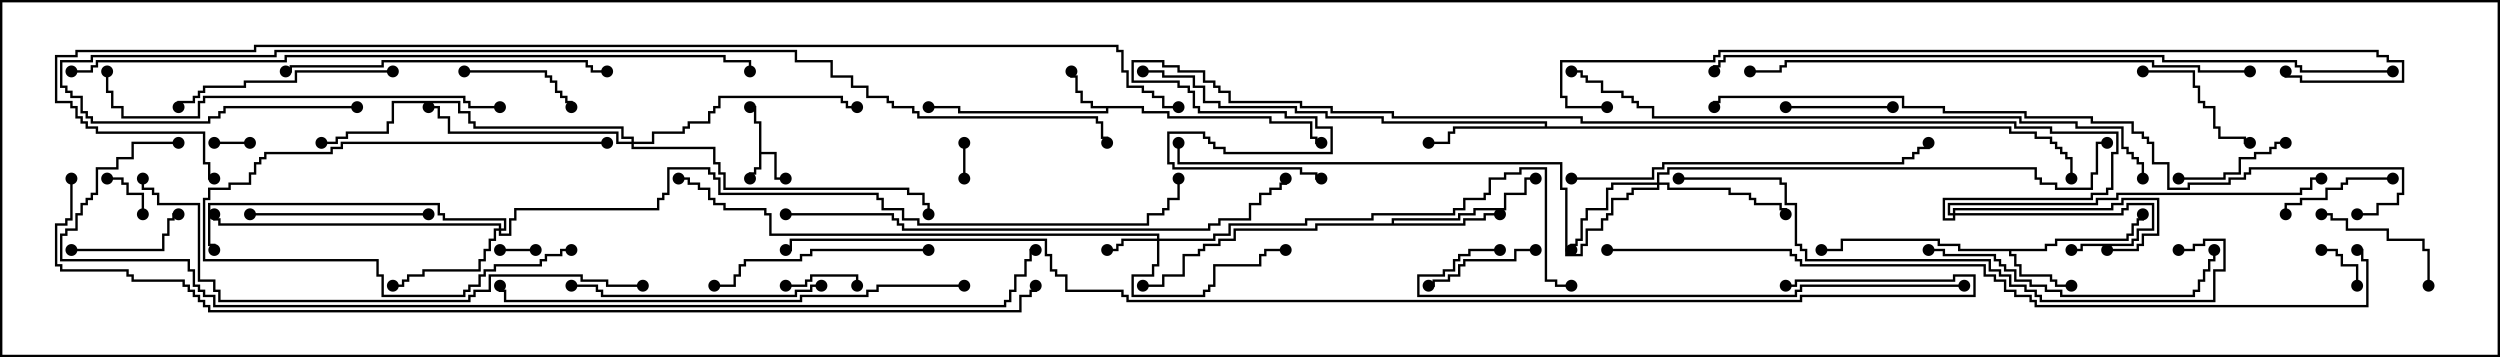 <svg version="1.1" width="105" height="15" xmlns="http://www.w3.org/2000/svg"><path d="M31.879,5.193L31.664,5.193L31.664,4.55L31.5,4.55L31.5,4.45L31.764,4.45L31.764,5.093L31.979,5.093L31.979,6.379L32.621,6.379L32.621,7.45L33,7.45L33,7.55L32.521,7.55L32.521,6.479L31.979,6.479L31.979,7.121L31.764,7.121L31.764,7.336L31.55,7.336L31.55,7.5L31.45,7.5L31.45,7.236L31.664,7.236L31.664,7.021L31.879,7.021z" stroke="none"/><path d="M48.05,4.45L48.05,4.664L49.121,4.664L49.121,4.879L53.407,4.879L53.407,5.093L55.121,5.093L55.121,5.736L55.336,5.736L55.336,5.95L55.5,5.95L55.5,6.05L55.236,6.05L55.236,5.836L55.021,5.836L55.021,5.193L53.307,5.193L53.307,4.979L49.021,4.979L49.021,4.764L47.95,4.764L47.95,4.55L46.55,4.55L46.55,4.764L40.236,4.764L40.236,4.55L39,4.55L39,4.45L40.336,4.45L40.336,4.664L46.45,4.664L46.45,4.55L45.807,4.55L45.807,4.336L45.379,4.336L45.379,3.907L45.164,3.907L45.164,3.264L44.95,3.264L44.95,3L45.05,3L45.05,3.164L45.264,3.164L45.264,3.807L45.479,3.807L45.479,4.236L45.907,4.236L45.907,4.45z" stroke="none"/><path d="M85.879,10.45L85.879,10.236L86.307,10.236L86.307,10.021L89.307,10.021L89.307,9.807L89.521,9.807L89.521,9.379L89.736,9.379L89.736,9.164L89.95,9.164L89.95,9L90.05,9L90.05,9.264L89.836,9.264L89.836,9.479L89.621,9.479L89.621,9.907L89.407,9.907L89.407,10.121L86.407,10.121L86.407,10.336L85.979,10.336L85.979,10.55L84.479,10.55L84.479,10.664L84.693,10.664L84.693,11.093L84.907,11.093L84.907,11.521L86.193,11.521L86.193,11.736L86.407,11.736L86.407,11.95L87,11.95L87,12.05L86.307,12.05L86.307,11.836L86.093,11.836L86.093,11.621L84.807,11.621L84.807,11.193L84.593,11.193L84.593,10.764L84.379,10.764L84.379,10.55L82.236,10.55L82.236,10.336L81.379,10.336L81.379,10.121L77.407,10.121L77.407,10.55L76.5,10.55L76.5,10.45L77.307,10.45L77.307,10.021L81.479,10.021L81.479,10.236L82.336,10.236L82.336,10.45z" stroke="none"/><path d="M58.45,9.379L58.45,9.164L61.236,9.164L61.236,8.95L61.879,8.95L61.879,8.736L63.164,8.736L63.164,8.093L64.021,8.093L64.021,7.45L64.5,7.45L64.5,7.55L64.121,7.55L64.121,8.193L63.264,8.193L63.264,8.836L61.979,8.836L61.979,9.05L61.336,9.05L61.336,9.264L58.55,9.264L58.55,9.379L61.45,9.379L61.45,9.164L62.307,9.164L62.307,8.95L63,8.95L63,9.05L62.407,9.05L62.407,9.264L61.55,9.264L61.55,9.479L55.336,9.479L55.336,9.693L51.907,9.693L51.907,10.121L51.264,10.121L51.264,10.336L50.621,10.336L50.621,10.55L50.407,10.55L50.407,10.764L49.764,10.764L49.764,11.621L48.907,11.621L48.907,12.05L48,12.05L48,11.95L48.807,11.95L48.807,11.521L49.664,11.521L49.664,10.664L50.307,10.664L50.307,10.45L50.521,10.45L50.521,10.236L51.164,10.236L51.164,10.021L51.807,10.021L51.807,9.593L55.236,9.593L55.236,9.379z" stroke="none"/><path d="M64.879,5.307L64.879,5.193L58.021,5.193L58.021,4.979L55.664,4.979L55.664,4.764L54.379,4.764L54.379,4.55L51.164,4.55L51.164,4.336L50.521,4.336L50.521,3.693L50.093,3.693L50.093,3.264L48.807,3.264L48.807,3.05L48,3.05L48,2.95L48.907,2.95L48.907,3.164L50.193,3.164L50.193,3.593L50.621,3.593L50.621,4.236L51.264,4.236L51.264,4.45L54.479,4.45L54.479,4.664L55.764,4.664L55.764,4.879L58.121,4.879L58.121,5.093L64.979,5.093L64.979,5.307L84.479,5.307L84.479,5.521L85.55,5.521L85.55,5.736L86.193,5.736L86.193,5.95L86.407,5.95L86.407,6.164L86.621,6.164L86.621,6.379L86.836,6.379L86.836,6.593L87.05,6.593L87.05,7.5L86.95,7.5L86.95,6.693L86.736,6.693L86.736,6.479L86.521,6.479L86.521,6.264L86.307,6.264L86.307,6.05L86.093,6.05L86.093,5.836L85.45,5.836L85.45,5.621L84.379,5.621L84.379,5.407L61.121,5.407L61.121,5.621L60.907,5.621L60.907,6.05L60,6.05L60,5.95L60.807,5.95L60.807,5.521L61.021,5.521L61.021,5.307z" stroke="none"/><path d="M48.593,10.021L48.593,9.907L32.307,9.907L32.307,9.05L32.093,9.05L32.093,8.836L30.379,8.836L30.379,8.621L29.95,8.621L29.95,8.407L29.736,8.407L29.736,7.979L29.307,7.979L29.307,7.764L28.879,7.764L28.879,7.55L28.5,7.55L28.5,7.45L28.979,7.45L28.979,7.664L29.407,7.664L29.407,7.879L29.836,7.879L29.836,8.307L30.05,8.307L30.05,8.521L30.479,8.521L30.479,8.736L32.193,8.736L32.193,8.95L32.407,8.95L32.407,9.807L48.693,9.807L48.693,10.021L50.95,10.021L50.95,9.807L51.593,9.807L51.593,9.379L54.807,9.379L54.807,9.164L57.593,9.164L57.593,8.95L61.021,8.95L61.021,8.736L61.45,8.736L61.45,8.307L62.307,8.307L62.307,8.093L62.521,8.093L62.521,7.45L63.164,7.45L63.164,7.236L63.807,7.236L63.807,7.021L64.979,7.021L64.979,11.736L65.407,11.736L65.407,11.95L66,11.95L66,12.05L65.307,12.05L65.307,11.836L64.879,11.836L64.879,7.121L63.907,7.121L63.907,7.336L63.264,7.336L63.264,7.55L62.621,7.55L62.621,8.193L62.407,8.193L62.407,8.407L61.55,8.407L61.55,8.836L61.121,8.836L61.121,9.05L57.693,9.05L57.693,9.264L54.907,9.264L54.907,9.479L51.693,9.479L51.693,9.907L51.05,9.907L51.05,10.121L48.693,10.121L48.693,11.193L48.479,11.193L48.479,11.621L47.621,11.621L47.621,12.379L50.521,12.379L50.521,12.164L50.736,12.164L50.736,11.95L50.95,11.95L50.95,11.093L52.879,11.093L52.879,10.664L53.093,10.664L53.093,10.45L54,10.45L54,10.55L53.193,10.55L53.193,10.764L52.979,10.764L52.979,11.193L51.05,11.193L51.05,12.05L50.836,12.05L50.836,12.264L50.621,12.264L50.621,12.479L47.521,12.479L47.521,11.521L48.379,11.521L48.379,11.093L48.593,11.093L48.593,10.121L47.193,10.121L47.193,10.336L46.979,10.336L46.979,10.55L46.5,10.55L46.5,10.45L46.879,10.45L46.879,10.236L47.093,10.236L47.093,10.021z" stroke="none"/><path d="M69.593,7.664L69.593,7.236L70.021,7.236L70.021,7.021L85.55,7.021L85.55,7.45L85.764,7.45L85.764,7.664L86.407,7.664L86.407,7.879L87.807,7.879L87.807,7.236L88.021,7.236L88.021,5.95L88.5,5.95L88.5,6.05L88.121,6.05L88.121,7.336L87.907,7.336L87.907,7.979L86.307,7.979L86.307,7.764L85.664,7.764L85.664,7.55L85.45,7.55L85.45,7.121L70.121,7.121L70.121,7.336L69.693,7.336L69.693,7.664L70.121,7.664L70.121,7.879L72.693,7.879L72.693,8.093L73.55,8.093L73.55,8.307L73.764,8.307L73.764,8.521L74.836,8.521L74.836,8.736L75.05,8.736L75.05,9L74.95,9L74.95,8.836L74.736,8.836L74.736,8.621L73.664,8.621L73.664,8.407L73.45,8.407L73.45,8.193L72.593,8.193L72.593,7.979L70.021,7.979L70.021,7.764L69.693,7.764L69.693,7.979L68.621,7.979L68.621,8.193L68.407,8.193L68.407,8.407L67.764,8.407L67.764,9.05L67.55,9.05L67.55,9.264L67.336,9.264L67.336,9.693L66.693,9.693L66.693,10.336L66.479,10.336L66.479,10.764L65.736,10.764L65.736,7.979L65.521,7.979L65.521,6.907L49.45,6.907L49.45,6L49.55,6L49.55,6.807L65.621,6.807L65.621,7.879L65.836,7.879L65.836,10.664L66.379,10.664L66.379,10.236L66.593,10.236L66.593,9.593L67.236,9.593L67.236,9.164L67.45,9.164L67.45,8.95L67.664,8.95L67.664,8.307L68.307,8.307L68.307,8.093L68.521,8.093L68.521,7.879L69.593,7.879L69.593,7.764L67.764,7.764L67.764,7.979L67.55,7.979L67.55,8.836L66.693,8.836L66.693,9.264L66.479,9.264L66.479,10.121L66.264,10.121L66.264,10.336L66.05,10.336L66.05,10.5L65.95,10.5L65.95,10.236L66.164,10.236L66.164,10.021L66.379,10.021L66.379,9.164L66.593,9.164L66.593,8.736L67.45,8.736L67.45,7.879L67.664,7.879L67.664,7.664z" stroke="none"/><path d="M20.95,9.593L20.95,9.479L9.164,9.479L9.164,9.264L8.95,9.264L8.95,9L9.05,9L9.05,9.164L9.264,9.164L9.264,9.379L21.05,9.379L21.05,9.593L21.164,9.593L21.164,9.264L18.593,9.264L18.593,9.05L18.379,9.05L18.379,8.621L8.836,8.621L8.836,10.236L9.05,10.236L9.05,10.5L8.95,10.5L8.95,10.336L8.736,10.336L8.736,8.521L18.479,8.521L18.479,8.95L18.693,8.95L18.693,9.164L21.264,9.164L21.264,9.693L21.05,9.693L21.05,9.807L21.379,9.807L21.379,9.164L21.593,9.164L21.593,8.736L27.593,8.736L27.593,8.307L27.807,8.307L27.807,8.093L28.021,8.093L28.021,7.021L29.836,7.021L29.836,7.236L30.05,7.236L30.05,7.45L30.264,7.45L30.264,8.093L36.907,8.093L36.907,8.307L37.121,8.307L37.121,8.736L37.979,8.736L37.979,9.164L38.621,9.164L38.621,9.379L48.164,9.379L48.164,8.95L48.807,8.95L48.807,8.736L49.021,8.736L49.021,8.307L49.45,8.307L49.45,7.5L49.55,7.5L49.55,8.407L49.121,8.407L49.121,8.836L48.907,8.836L48.907,9.05L48.264,9.05L48.264,9.479L38.521,9.479L38.521,9.264L37.879,9.264L37.879,8.836L37.021,8.836L37.021,8.407L36.807,8.407L36.807,8.193L30.164,8.193L30.164,7.55L29.95,7.55L29.95,7.336L29.736,7.336L29.736,7.121L28.121,7.121L28.121,8.193L27.907,8.193L27.907,8.407L27.693,8.407L27.693,8.836L21.693,8.836L21.693,9.264L21.479,9.264L21.479,9.907L20.95,9.907L20.95,9.693L20.836,9.693L20.836,10.121L20.621,10.121L20.621,10.55L20.407,10.55L20.407,10.979L20.193,10.979L20.193,11.407L17.836,11.407L17.836,11.621L17.193,11.621L17.193,11.836L16.979,11.836L16.979,12.05L16.5,12.05L16.5,11.95L16.879,11.95L16.879,11.736L17.093,11.736L17.093,11.521L17.736,11.521L17.736,11.307L20.093,11.307L20.093,10.879L20.307,10.879L20.307,10.45L20.521,10.45L20.521,10.021L20.736,10.021L20.736,9.593z" stroke="none"/><path d="M82.021,8.95L82.021,8.736L88.664,8.736L88.664,8.521L89.093,8.521L89.093,8.307L90.693,8.307L90.693,9.907L90.05,9.907L90.05,10.336L89.836,10.336L89.836,10.55L88.5,10.55L88.5,10.45L89.736,10.45L89.736,10.236L89.95,10.236L89.95,9.807L90.593,9.807L90.593,8.407L89.193,8.407L89.193,8.621L88.764,8.621L88.764,8.836L82.121,8.836L82.121,8.95L89.093,8.95L89.093,8.736L89.307,8.736L89.307,8.521L90.479,8.521L90.479,9.693L89.836,9.693L89.836,10.121L89.621,10.121L89.621,10.336L87.479,10.336L87.479,10.55L87,10.55L87,10.45L87.379,10.45L87.379,10.236L89.521,10.236L89.521,10.021L89.736,10.021L89.736,9.593L90.379,9.593L90.379,8.621L89.407,8.621L89.407,8.836L89.193,8.836L89.193,9.05L82.121,9.05L82.121,9.264L81.593,9.264L81.593,8.307L87.807,8.307L87.807,8.093L88.45,8.093L88.45,7.879L88.664,7.879L88.664,6.379L88.879,6.379L88.879,5.621L86.093,5.621L86.093,5.407L84.593,5.407L84.593,5.193L66.379,5.193L66.379,4.979L58.45,4.979L58.45,4.764L55.879,4.764L55.879,4.55L54.593,4.55L54.593,4.336L51.593,4.336L51.593,3.907L51.164,3.907L51.164,3.693L50.95,3.693L50.95,3.479L50.521,3.479L50.521,3.05L49.45,3.05L49.45,2.836L48.807,2.836L48.807,2.621L47.621,2.621L47.621,3.379L49.55,3.379L49.55,3.593L49.979,3.593L49.979,3.807L50.193,3.807L50.193,4.45L50.407,4.45L50.407,4.664L54.05,4.664L54.05,4.879L55.336,4.879L55.336,5.307L55.979,5.307L55.979,6.479L51.379,6.479L51.379,6.264L50.95,6.264L50.95,6.05L50.736,6.05L50.736,5.836L50.521,5.836L50.521,5.621L49.121,5.621L49.121,6.807L49.336,6.807L49.336,7.021L54.693,7.021L54.693,7.236L55.336,7.236L55.336,7.45L55.5,7.45L55.5,7.55L55.236,7.55L55.236,7.336L54.593,7.336L54.593,7.121L49.236,7.121L49.236,6.907L49.021,6.907L49.021,5.521L50.621,5.521L50.621,5.736L50.836,5.736L50.836,5.95L51.05,5.95L51.05,6.164L51.479,6.164L51.479,6.379L55.879,6.379L55.879,5.407L55.236,5.407L55.236,4.979L53.95,4.979L53.95,4.764L50.307,4.764L50.307,4.55L50.093,4.55L50.093,3.907L49.879,3.907L49.879,3.693L49.45,3.693L49.45,3.479L47.521,3.479L47.521,2.521L48.907,2.521L48.907,2.736L49.55,2.736L49.55,2.95L50.621,2.95L50.621,3.379L51.05,3.379L51.05,3.593L51.264,3.593L51.264,3.807L51.693,3.807L51.693,4.236L54.693,4.236L54.693,4.45L55.979,4.45L55.979,4.664L58.55,4.664L58.55,4.879L66.479,4.879L66.479,5.093L84.693,5.093L84.693,5.307L86.193,5.307L86.193,5.521L88.979,5.521L88.979,6.479L88.764,6.479L88.764,7.979L88.55,7.979L88.55,8.193L87.907,8.193L87.907,8.407L81.693,8.407L81.693,9.164L82.021,9.164L82.021,9.05L81.807,9.05L81.807,8.521L88.021,8.521L88.021,8.307L88.879,8.307L88.879,8.093L96.593,8.093L96.593,7.879L97.021,7.879L97.021,7.45L97.5,7.45L97.5,7.55L97.121,7.55L97.121,7.979L96.693,7.979L96.693,8.193L88.979,8.193L88.979,8.407L88.121,8.407L88.121,8.621L81.907,8.621L81.907,8.95z" stroke="none"/><path d="M26.521,5.95L26.521,5.836L26.093,5.836L26.093,5.407L19.879,5.407L19.879,5.193L19.664,5.193L19.664,4.764L19.236,4.764L19.236,4.336L16.55,4.336L16.55,5.193L16.336,5.193L16.336,5.621L14.621,5.621L14.621,5.836L14.193,5.836L14.193,6.05L13.5,6.05L13.5,5.95L14.093,5.95L14.093,5.736L14.521,5.736L14.521,5.521L16.236,5.521L16.236,5.093L16.45,5.093L16.45,4.236L19.336,4.236L19.336,4.664L19.764,4.664L19.764,5.093L19.979,5.093L19.979,5.307L26.193,5.307L26.193,5.736L26.621,5.736L26.621,5.95L27.379,5.95L27.379,5.521L28.664,5.521L28.664,5.307L28.879,5.307L28.879,5.093L29.736,5.093L29.736,4.664L29.95,4.664L29.95,4.45L30.164,4.45L30.164,4.021L35.407,4.021L35.407,4.236L35.621,4.236L35.621,4.45L36,4.45L36,4.55L35.521,4.55L35.521,4.336L35.307,4.336L35.307,4.121L30.264,4.121L30.264,4.55L30.05,4.55L30.05,4.764L29.836,4.764L29.836,5.193L28.979,5.193L28.979,5.407L28.764,5.407L28.764,5.621L27.479,5.621L27.479,6.05L26.621,6.05L26.621,6.164L30.05,6.164L30.05,6.807L30.264,6.807L30.264,7.236L30.479,7.236L30.479,7.879L38.193,7.879L38.193,8.093L38.836,8.093L38.836,8.521L39.05,8.521L39.05,9L38.95,9L38.95,8.621L38.736,8.621L38.736,8.193L38.093,8.193L38.093,7.979L30.379,7.979L30.379,7.336L30.164,7.336L30.164,6.907L29.95,6.907L29.95,6.264L26.521,6.264L26.521,6.05L25.879,6.05L25.879,5.621L18.807,5.621L18.807,4.979L18.379,4.979L18.379,4.55L18,4.55L18,4.45L18.479,4.45L18.479,4.879L18.907,4.879L18.907,5.521L25.979,5.521L25.979,5.95z" stroke="none"/><path d="M40.45,6L40.55,6L40.55,7.5L40.45,7.5z" stroke="none"/><path d="M9,6.05L9,5.95L10.5,5.95L10.5,6.05z" stroke="none"/><path d="M22.5,10.45L22.5,10.55L21,10.55L21,10.45z" stroke="none"/><path d="M6.05,9L5.95,9L5.95,8.193L5.307,8.193L5.307,7.764L5.093,7.764L5.093,7.55L4.5,7.55L4.5,7.45L5.193,7.45L5.193,7.664L5.407,7.664L5.407,8.093L6.05,8.093z" stroke="none"/><path d="M99.05,12L98.95,12L98.95,11.193L98.307,11.193L98.307,10.764L98.093,10.764L98.093,10.55L97.5,10.55L97.5,10.45L98.193,10.45L98.193,10.664L98.407,10.664L98.407,11.093L99.05,11.093z" stroke="none"/><path d="M33,12.05L33,11.95L33.807,11.95L33.807,11.736L34.021,11.736L34.021,11.521L36.05,11.521L36.05,12L35.95,12L35.95,11.621L34.121,11.621L34.121,11.836L33.907,11.836L33.907,12.05z" stroke="none"/><path d="M75,4.55L75,4.45L79.5,4.45L79.5,4.55z" stroke="none"/><path d="M25.5,5.95L25.5,6.05L14.407,6.05L14.407,6.264L13.979,6.264L13.979,6.479L11.193,6.479L11.193,6.693L10.979,6.693L10.979,6.907L10.764,6.907L10.764,7.336L10.55,7.336L10.55,7.764L9.693,7.764L9.693,7.979L8.836,7.979L8.836,8.407L8.621,8.407L8.621,10.879L15.907,10.879L15.907,11.521L16.121,11.521L16.121,12.379L19.45,12.379L19.45,12.164L19.664,12.164L19.664,11.95L20.093,11.95L20.093,11.521L20.307,11.521L20.307,11.307L20.736,11.307L20.736,11.093L22.664,11.093L22.664,10.879L22.879,10.879L22.879,10.664L23.521,10.664L23.521,10.45L24,10.45L24,10.55L23.621,10.55L23.621,10.764L22.979,10.764L22.979,10.979L22.764,10.979L22.764,11.193L20.836,11.193L20.836,11.407L20.407,11.407L20.407,11.621L20.193,11.621L20.193,12.05L19.764,12.05L19.764,12.264L19.55,12.264L19.55,12.479L16.021,12.479L16.021,11.621L15.807,11.621L15.807,10.979L8.521,10.979L8.521,8.307L8.736,8.307L8.736,7.879L9.593,7.879L9.593,7.664L10.45,7.664L10.45,7.236L10.664,7.236L10.664,6.807L10.879,6.807L10.879,6.593L11.093,6.593L11.093,6.379L13.879,6.379L13.879,6.164L14.307,6.164L14.307,5.95z" stroke="none"/><path d="M3,10.55L3,10.45L6.807,10.45L6.807,9.807L7.021,9.807L7.021,9.164L7.236,9.164L7.236,8.95L7.5,8.95L7.5,9.05L7.336,9.05L7.336,9.264L7.121,9.264L7.121,9.907L6.907,9.907L6.907,10.55z" stroke="none"/><path d="M19.5,3.05L19.5,2.95L22.979,2.95L22.979,3.164L23.193,3.164L23.193,3.379L23.407,3.379L23.407,3.807L23.621,3.807L23.621,4.021L23.836,4.021L23.836,4.236L24.05,4.236L24.05,4.5L23.95,4.5L23.95,4.336L23.736,4.336L23.736,4.121L23.521,4.121L23.521,3.907L23.307,3.907L23.307,3.479L23.093,3.479L23.093,3.264L22.879,3.264L22.879,3.05z" stroke="none"/><path d="M64.5,10.45L64.5,10.55L63.693,10.55L63.693,10.979L61.55,10.979L61.55,11.193L61.336,11.193L61.336,11.621L60.907,11.621L60.907,11.836L60.264,11.836L60.264,12.05L60,12.05L60,11.95L60.164,11.95L60.164,11.736L60.807,11.736L60.807,11.521L61.236,11.521L61.236,11.093L61.45,11.093L61.45,10.879L63.593,10.879L63.593,10.45z" stroke="none"/><path d="M91.5,7.55L91.5,7.45L93.379,7.45L93.379,7.236L94.021,7.236L94.021,6.593L94.664,6.593L94.664,6.379L95.307,6.379L95.307,6.164L95.521,6.164L95.521,5.95L96,5.95L96,6.05L95.621,6.05L95.621,6.264L95.407,6.264L95.407,6.479L94.764,6.479L94.764,6.693L94.121,6.693L94.121,7.336L93.479,7.336L93.479,7.55z" stroke="none"/><path d="M100.5,7.45L100.5,7.55L98.621,7.55L98.621,7.764L98.407,7.764L98.407,7.979L97.764,7.979L97.764,8.407L96.693,8.407L96.693,8.621L96.05,8.621L96.05,9L95.95,9L95.95,8.521L96.593,8.521L96.593,8.307L97.664,8.307L97.664,7.879L98.307,7.879L98.307,7.664L98.521,7.664L98.521,7.45z" stroke="none"/><path d="M102.05,12L101.95,12L101.95,10.55L101.736,10.55L101.736,10.121L100.236,10.121L100.236,9.693L98.521,9.693L98.521,9.264L97.879,9.264L97.879,9.05L97.5,9.05L97.5,8.95L97.979,8.95L97.979,9.164L98.621,9.164L98.621,9.593L100.336,9.593L100.336,10.021L101.836,10.021L101.836,10.45L102.05,10.45z" stroke="none"/><path d="M90,3.05L90,2.95L92.193,2.95L92.193,3.593L92.407,3.593L92.407,4.236L92.621,4.236L92.621,4.45L93.05,4.45L93.05,5.307L93.264,5.307L93.264,5.736L94.336,5.736L94.336,5.95L94.5,5.95L94.5,6.05L94.236,6.05L94.236,5.836L93.164,5.836L93.164,5.407L92.95,5.407L92.95,4.55L92.521,4.55L92.521,4.336L92.307,4.336L92.307,3.693L92.093,3.693L92.093,3.05z" stroke="none"/><path d="M18,8.95L18,9.05L10.5,9.05L10.5,8.95z" stroke="none"/><path d="M16.5,2.95L16.5,3.05L12.479,3.05L12.479,3.479L10.336,3.479L10.336,3.693L8.621,3.693L8.621,3.907L8.407,3.907L8.407,4.121L8.193,4.121L8.193,4.336L7.55,4.336L7.55,4.5L7.45,4.5L7.45,4.236L8.093,4.236L8.093,4.021L8.307,4.021L8.307,3.807L8.521,3.807L8.521,3.593L10.236,3.593L10.236,3.379L12.379,3.379L12.379,2.95z" stroke="none"/><path d="M39,10.45L39,10.55L34.121,10.55L34.121,10.764L33.693,10.764L33.693,10.979L31.336,10.979L31.336,11.193L31.121,11.193L31.121,11.621L30.907,11.621L30.907,12.05L30,12.05L30,11.95L30.807,11.95L30.807,11.521L31.021,11.521L31.021,11.093L31.236,11.093L31.236,10.879L33.593,10.879L33.593,10.664L34.021,10.664L34.021,10.45z" stroke="none"/><path d="M34.5,11.95L34.5,12.05L34.121,12.05L34.121,12.264L33.479,12.264L33.479,12.479L25.236,12.479L25.236,12.264L25.021,12.264L25.021,12.05L24,12.05L24,11.95L25.121,11.95L25.121,12.164L25.336,12.164L25.336,12.379L33.379,12.379L33.379,12.164L34.021,12.164L34.021,11.95z" stroke="none"/><path d="M81,10.55L81,10.45L81.693,10.45L81.693,10.664L83.836,10.664L83.836,10.879L84.05,10.879L84.05,11.093L84.264,11.093L84.264,11.307L84.693,11.307L84.693,11.736L85.336,11.736L85.336,11.95L85.979,11.95L85.979,12.164L86.621,12.164L86.621,12.379L92.093,12.379L92.093,12.164L92.307,12.164L92.307,11.736L92.521,11.736L92.521,11.307L92.736,11.307L92.736,10.879L92.95,10.879L92.95,10.5L93.05,10.5L93.05,10.979L92.836,10.979L92.836,11.407L92.621,11.407L92.621,11.836L92.407,11.836L92.407,12.264L92.193,12.264L92.193,12.479L86.521,12.479L86.521,12.264L85.879,12.264L85.879,12.05L85.236,12.05L85.236,11.836L84.593,11.836L84.593,11.407L84.164,11.407L84.164,11.193L83.95,11.193L83.95,10.979L83.736,10.979L83.736,10.764L81.593,10.764L81.593,10.55z" stroke="none"/><path d="M12,3.05L12,2.95L12.164,2.95L12.164,2.736L16.021,2.736L16.021,2.521L24.693,2.521L24.693,2.736L24.907,2.736L24.907,2.95L25.5,2.95L25.5,3.05L24.807,3.05L24.807,2.836L24.593,2.836L24.593,2.621L16.121,2.621L16.121,2.836L12.264,2.836L12.264,3.05z" stroke="none"/><path d="M66,7.55L66,7.45L69.379,7.45L69.379,7.021L69.807,7.021L69.807,6.807L79.879,6.807L79.879,6.593L80.307,6.593L80.307,6.379L80.521,6.379L80.521,6.164L80.95,6.164L80.95,6L81.05,6L81.05,6.264L80.621,6.264L80.621,6.479L80.407,6.479L80.407,6.693L79.979,6.693L79.979,6.907L69.907,6.907L69.907,7.121L69.479,7.121L69.479,7.55z" stroke="none"/><path d="M21,4.45L21,4.55L19.664,4.55L19.664,4.336L19.45,4.336L19.45,4.121L8.621,4.121L8.621,4.336L8.407,4.336L8.407,4.979L5.093,4.979L5.093,4.55L4.664,4.55L4.664,3.907L4.45,3.907L4.45,3L4.55,3L4.55,3.807L4.764,3.807L4.764,4.45L5.193,4.45L5.193,4.879L8.307,4.879L8.307,4.236L8.521,4.236L8.521,4.021L19.55,4.021L19.55,4.236L19.764,4.236L19.764,4.45z" stroke="none"/><path d="M40.5,11.95L40.5,12.05L36.907,12.05L36.907,12.264L36.479,12.264L36.479,12.479L33.693,12.479L33.693,12.693L21.164,12.693L21.164,12.264L20.95,12.264L20.95,12L21.05,12L21.05,12.164L21.264,12.164L21.264,12.593L33.593,12.593L33.593,12.379L36.379,12.379L36.379,12.164L36.807,12.164L36.807,11.95z" stroke="none"/><path d="M82.5,11.95L82.5,12.05L75.693,12.05L75.693,12.264L75.479,12.264L75.479,12.479L59.521,12.479L59.521,11.521L60.593,11.521L60.593,11.307L61.021,11.307L61.021,10.879L61.236,10.879L61.236,10.664L61.664,10.664L61.664,10.45L63,10.45L63,10.55L61.764,10.55L61.764,10.764L61.336,10.764L61.336,10.979L61.121,10.979L61.121,11.407L60.693,11.407L60.693,11.621L59.621,11.621L59.621,12.379L75.379,12.379L75.379,12.164L75.593,12.164L75.593,11.95z" stroke="none"/><path d="M94.5,2.95L94.5,3.05L92.307,3.05L92.307,2.836L90.379,2.836L90.379,2.621L75.05,2.621L75.05,2.836L74.836,2.836L74.836,3.05L73.5,3.05L73.5,2.95L74.736,2.95L74.736,2.736L74.95,2.736L74.95,2.521L90.479,2.521L90.479,2.736L92.407,2.736L92.407,2.95z" stroke="none"/><path d="M33,9.05L33,8.95L37.55,8.95L37.55,9.164L37.764,9.164L37.764,9.379L37.979,9.379L37.979,9.593L50.736,9.593L50.736,9.379L51.164,9.379L51.164,9.164L52.45,9.164L52.45,8.521L52.879,8.521L52.879,8.093L53.307,8.093L53.307,7.879L53.736,7.879L53.736,7.664L53.95,7.664L53.95,7.5L54.05,7.5L54.05,7.764L53.836,7.764L53.836,7.979L53.407,7.979L53.407,8.193L52.979,8.193L52.979,8.621L52.55,8.621L52.55,9.264L51.264,9.264L51.264,9.479L50.836,9.479L50.836,9.693L37.879,9.693L37.879,9.479L37.664,9.479L37.664,9.264L37.45,9.264L37.45,9.05z" stroke="none"/><path d="M70.5,7.55L70.5,7.45L74.836,7.45L74.836,7.664L75.05,7.664L75.05,8.521L75.479,8.521L75.479,10.236L75.693,10.236L75.693,10.45L75.907,10.45L75.907,10.879L83.621,10.879L83.621,11.307L84.05,11.307L84.05,11.521L84.479,11.521L84.479,11.95L85.121,11.95L85.121,12.164L85.55,12.164L85.55,12.379L85.764,12.379L85.764,12.593L92.95,12.593L92.95,11.307L93.379,11.307L93.379,10.121L92.621,10.121L92.621,10.336L92.193,10.336L92.193,10.55L91.5,10.55L91.5,10.45L92.093,10.45L92.093,10.236L92.521,10.236L92.521,10.021L93.479,10.021L93.479,11.407L93.05,11.407L93.05,12.693L85.664,12.693L85.664,12.479L85.45,12.479L85.45,12.264L85.021,12.264L85.021,12.05L84.379,12.05L84.379,11.621L83.95,11.621L83.95,11.407L83.521,11.407L83.521,10.979L75.807,10.979L75.807,10.55L75.593,10.55L75.593,10.336L75.379,10.336L75.379,8.621L74.95,8.621L74.95,7.764L74.736,7.764L74.736,7.55z" stroke="none"/><path d="M27,11.95L27,12.05L25.45,12.05L25.45,11.836L24.379,11.836L24.379,11.621L20.621,11.621L20.621,12.264L19.979,12.264L19.979,12.479L19.764,12.479L19.764,12.693L9.164,12.693L9.164,12.264L8.95,12.264L8.95,11.836L8.307,11.836L8.307,8.621L6.593,8.621L6.593,8.193L6.379,8.193L6.379,7.979L5.95,7.979L5.95,7.5L6.05,7.5L6.05,7.879L6.479,7.879L6.479,8.093L6.693,8.093L6.693,8.521L8.407,8.521L8.407,11.736L9.05,11.736L9.05,12.164L9.264,12.164L9.264,12.593L19.664,12.593L19.664,12.379L19.879,12.379L19.879,12.164L20.521,12.164L20.521,11.521L24.479,11.521L24.479,11.736L25.55,11.736L25.55,11.95z" stroke="none"/><path d="M90.05,7.5L89.95,7.5L89.95,6.907L89.736,6.907L89.736,6.693L89.521,6.693L89.521,6.479L89.307,6.479L89.307,6.264L89.093,6.264L89.093,5.407L87.164,5.407L87.164,5.193L84.807,5.193L84.807,4.979L69.379,4.979L69.379,4.55L68.736,4.55L68.736,4.336L68.521,4.336L68.521,4.121L68.093,4.121L68.093,3.907L67.236,3.907L67.236,3.479L66.593,3.479L66.593,3.264L66.379,3.264L66.379,3.05L66,3.05L66,2.95L66.479,2.95L66.479,3.164L66.693,3.164L66.693,3.379L67.336,3.379L67.336,3.807L68.193,3.807L68.193,4.021L68.621,4.021L68.621,4.236L68.836,4.236L68.836,4.45L69.479,4.45L69.479,4.879L84.907,4.879L84.907,5.093L87.264,5.093L87.264,5.307L89.193,5.307L89.193,6.164L89.407,6.164L89.407,6.379L89.621,6.379L89.621,6.593L89.836,6.593L89.836,6.807L90.05,6.807z" stroke="none"/><path d="M99,9.05L99,8.95L99.807,8.95L99.807,8.521L100.664,8.521L100.664,8.093L100.879,8.093L100.879,7.121L94.55,7.121L94.55,7.336L94.336,7.336L94.336,7.55L93.693,7.55L93.693,7.764L91.979,7.764L91.979,7.979L91.021,7.979L91.021,6.907L90.379,6.907L90.379,6.05L90.164,6.05L90.164,5.836L89.95,5.836L89.95,5.621L89.521,5.621L89.521,5.193L87.807,5.193L87.807,4.979L85.021,4.979L85.021,4.764L81.593,4.764L81.593,4.55L79.879,4.55L79.879,4.121L72.264,4.121L72.264,4.336L72.05,4.336L72.05,4.5L71.95,4.5L71.95,4.236L72.164,4.236L72.164,4.021L79.979,4.021L79.979,4.45L81.693,4.45L81.693,4.664L85.121,4.664L85.121,4.879L87.907,4.879L87.907,5.093L89.621,5.093L89.621,5.521L90.05,5.521L90.05,5.736L90.264,5.736L90.264,5.95L90.479,5.95L90.479,6.807L91.121,6.807L91.121,7.879L91.879,7.879L91.879,7.664L93.593,7.664L93.593,7.45L94.236,7.45L94.236,7.236L94.45,7.236L94.45,7.021L100.979,7.021L100.979,8.193L100.764,8.193L100.764,8.621L99.907,8.621L99.907,9.05z" stroke="none"/><path d="M100.5,2.95L100.5,3.05L96.593,3.05L96.593,2.836L96.379,2.836L96.379,2.621L90.807,2.621L90.807,2.407L72.479,2.407L72.479,2.621L72.264,2.621L72.264,2.836L72.05,2.836L72.05,3L71.95,3L71.95,2.736L72.164,2.736L72.164,2.521L72.379,2.521L72.379,2.307L90.907,2.307L90.907,2.521L96.479,2.521L96.479,2.736L96.693,2.736L96.693,2.95z" stroke="none"/><path d="M3,3.05L3,2.95L3.807,2.95L3.807,2.736L4.021,2.736L4.021,2.521L11.95,2.521L11.95,2.307L30.479,2.307L30.479,2.521L31.55,2.521L31.55,3L31.45,3L31.45,2.621L30.379,2.621L30.379,2.407L12.05,2.407L12.05,2.621L4.121,2.621L4.121,2.836L3.907,2.836L3.907,3.05z" stroke="none"/><path d="M67.5,4.45L67.5,4.55L65.736,4.55L65.736,4.121L65.521,4.121L65.521,2.521L71.95,2.521L71.95,2.307L72.164,2.307L72.164,2.093L99.907,2.093L99.907,2.307L100.336,2.307L100.336,2.521L100.979,2.521L100.979,3.479L96.593,3.479L96.593,3.264L95.95,3.264L95.95,3L96.05,3L96.05,3.164L96.693,3.164L96.693,3.379L100.879,3.379L100.879,2.621L100.236,2.621L100.236,2.407L99.807,2.407L99.807,2.193L72.264,2.193L72.264,2.407L72.05,2.407L72.05,2.621L65.621,2.621L65.621,4.021L65.836,4.021L65.836,4.45z" stroke="none"/><path d="M67.5,10.55L67.5,10.45L75.264,10.45L75.264,10.664L75.479,10.664L75.479,10.879L75.693,10.879L75.693,11.093L83.407,11.093L83.407,11.521L83.836,11.521L83.836,11.736L84.264,11.736L84.264,12.164L84.693,12.164L84.693,12.379L85.336,12.379L85.336,12.593L85.55,12.593L85.55,12.807L99.379,12.807L99.379,10.979L99.164,10.979L99.164,10.55L99,10.55L99,10.45L99.264,10.45L99.264,10.879L99.479,10.879L99.479,12.907L85.45,12.907L85.45,12.693L85.236,12.693L85.236,12.479L84.593,12.479L84.593,12.264L84.164,12.264L84.164,11.836L83.736,11.836L83.736,11.621L83.307,11.621L83.307,11.193L75.593,11.193L75.593,10.979L75.379,10.979L75.379,10.764L75.164,10.764L75.164,10.55z" stroke="none"/><path d="M15,4.45L15,4.55L9.479,4.55L9.479,4.764L9.264,4.764L9.264,4.979L8.836,4.979L8.836,5.193L3.807,5.193L3.807,4.979L3.593,4.979L3.593,4.764L3.379,4.764L3.379,4.121L2.95,4.121L2.95,3.907L2.736,3.907L2.736,3.693L2.521,3.693L2.521,2.521L3.807,2.521L3.807,2.307L11.521,2.307L11.521,2.093L33.479,2.093L33.479,2.521L34.979,2.521L34.979,3.164L35.836,3.164L35.836,3.593L36.479,3.593L36.479,4.021L37.336,4.021L37.336,4.236L37.55,4.236L37.55,4.45L38.407,4.45L38.407,4.664L38.621,4.664L38.621,4.879L46.121,4.879L46.121,5.093L46.336,5.093L46.336,5.736L46.55,5.736L46.55,6L46.45,6L46.45,5.836L46.236,5.836L46.236,5.193L46.021,5.193L46.021,4.979L38.521,4.979L38.521,4.764L38.307,4.764L38.307,4.55L37.45,4.55L37.45,4.336L37.236,4.336L37.236,4.121L36.379,4.121L36.379,3.693L35.736,3.693L35.736,3.264L34.879,3.264L34.879,2.621L33.379,2.621L33.379,2.193L11.621,2.193L11.621,2.407L3.907,2.407L3.907,2.621L2.621,2.621L2.621,3.593L2.836,3.593L2.836,3.807L3.05,3.807L3.05,4.021L3.479,4.021L3.479,4.664L3.693,4.664L3.693,4.879L3.907,4.879L3.907,5.093L8.736,5.093L8.736,4.879L9.164,4.879L9.164,4.664L9.379,4.664L9.379,4.45z" stroke="none"/><path d="M7.5,5.95L7.5,6.05L5.621,6.05L5.621,6.693L4.979,6.693L4.979,7.121L4.121,7.121L4.121,8.193L3.907,8.193L3.907,8.407L3.693,8.407L3.693,8.621L3.479,8.621L3.479,9.05L3.264,9.05L3.264,9.693L2.836,9.693L2.836,9.907L2.621,9.907L2.621,10.879L7.979,10.879L7.979,11.307L8.193,11.307L8.193,11.95L8.407,11.95L8.407,12.164L8.621,12.164L8.621,12.379L9.05,12.379L9.05,12.807L42.164,12.807L42.164,12.593L42.379,12.593L42.379,12.164L42.593,12.164L42.593,11.521L43.021,11.521L43.021,10.879L43.236,10.879L43.236,10.45L43.5,10.45L43.5,10.55L43.336,10.55L43.336,10.979L43.121,10.979L43.121,11.621L42.693,11.621L42.693,12.264L42.479,12.264L42.479,12.693L42.264,12.693L42.264,12.907L8.95,12.907L8.95,12.479L8.521,12.479L8.521,12.264L8.307,12.264L8.307,12.05L8.093,12.05L8.093,11.407L7.879,11.407L7.879,10.979L2.521,10.979L2.521,9.807L2.736,9.807L2.736,9.593L3.164,9.593L3.164,8.95L3.379,8.95L3.379,8.521L3.593,8.521L3.593,8.307L3.807,8.307L3.807,8.093L4.021,8.093L4.021,7.021L4.879,7.021L4.879,6.593L5.521,6.593L5.521,5.95z" stroke="none"/><path d="M9,7.45L9,7.55L8.736,7.55L8.736,6.907L8.521,6.907L8.521,5.621L4.021,5.621L4.021,5.407L3.593,5.407L3.593,5.193L3.379,5.193L3.379,4.979L3.164,4.979L3.164,4.55L2.95,4.55L2.95,4.336L2.307,4.336L2.307,2.307L3.164,2.307L3.164,2.093L10.664,2.093L10.664,1.879L46.979,1.879L46.979,2.093L47.193,2.093L47.193,2.95L47.407,2.95L47.407,3.593L48.05,3.593L48.05,3.807L48.479,3.807L48.479,4.021L48.907,4.021L48.907,4.45L49.5,4.45L49.5,4.55L48.807,4.55L48.807,4.121L48.379,4.121L48.379,3.907L47.95,3.907L47.95,3.693L47.307,3.693L47.307,3.05L47.093,3.05L47.093,2.193L46.879,2.193L46.879,1.979L10.764,1.979L10.764,2.193L3.264,2.193L3.264,2.407L2.407,2.407L2.407,4.236L3.05,4.236L3.05,4.45L3.264,4.45L3.264,4.879L3.479,4.879L3.479,5.093L3.693,5.093L3.693,5.307L4.121,5.307L4.121,5.521L8.621,5.521L8.621,6.807L8.836,6.807L8.836,7.45z" stroke="none"/><path d="M2.95,7.5L3.05,7.5L3.05,9.264L2.836,9.264L2.836,9.479L2.407,9.479L2.407,11.093L2.621,11.093L2.621,11.307L5.407,11.307L5.407,11.521L5.621,11.521L5.621,11.736L7.764,11.736L7.764,11.95L7.979,11.95L7.979,12.164L8.193,12.164L8.193,12.379L8.407,12.379L8.407,12.593L8.621,12.593L8.621,12.807L8.836,12.807L8.836,13.021L42.807,13.021L42.807,12.379L43.236,12.379L43.236,12.164L43.45,12.164L43.45,12L43.55,12L43.55,12.264L43.336,12.264L43.336,12.479L42.907,12.479L42.907,13.121L8.736,13.121L8.736,12.907L8.521,12.907L8.521,12.693L8.307,12.693L8.307,12.479L8.093,12.479L8.093,12.264L7.879,12.264L7.879,12.05L7.664,12.05L7.664,11.836L5.521,11.836L5.521,11.621L5.307,11.621L5.307,11.407L2.521,11.407L2.521,11.193L2.307,11.193L2.307,9.379L2.736,9.379L2.736,9.164L2.95,9.164z" stroke="none"/><path d="M75,12.05L75,11.95L75.379,11.95L75.379,11.736L82.021,11.736L82.021,11.521L82.979,11.521L82.979,12.479L75.693,12.479L75.693,12.693L47.307,12.693L47.307,12.479L47.093,12.479L47.093,12.264L44.736,12.264L44.736,11.621L44.307,11.621L44.307,11.407L44.093,11.407L44.093,10.764L43.879,10.764L43.879,10.121L33.264,10.121L33.264,10.55L33,10.55L33,10.45L33.164,10.45L33.164,10.021L43.979,10.021L43.979,10.664L44.193,10.664L44.193,11.307L44.407,11.307L44.407,11.521L44.836,11.521L44.836,12.164L47.193,12.164L47.193,12.379L47.407,12.379L47.407,12.593L75.593,12.593L75.593,12.379L82.879,12.379L82.879,11.621L82.121,11.621L82.121,11.836L75.479,11.836L75.479,12.05z" stroke="none"/><circle cx="31.5" cy="7.5" r="0.25" stroke-width="0" fill="#000" /><circle cx="33" cy="7.5" r="0.25" stroke-width="0" fill="#000" /><circle cx="31.5" cy="4.5" r="0.25" stroke-width="0" fill="#000" /><circle cx="45" cy="3" r="0.25" stroke-width="0" fill="#000" /><circle cx="39" cy="4.5" r="0.25" stroke-width="0" fill="#000" /><circle cx="55.5" cy="6" r="0.25" stroke-width="0" fill="#000" /><circle cx="87" cy="12" r="0.25" stroke-width="0" fill="#000" /><circle cx="90" cy="9" r="0.25" stroke-width="0" fill="#000" /><circle cx="76.5" cy="10.5" r="0.25" stroke-width="0" fill="#000" /><circle cx="63" cy="9" r="0.25" stroke-width="0" fill="#000" /><circle cx="64.5" cy="7.5" r="0.25" stroke-width="0" fill="#000" /><circle cx="48" cy="12" r="0.25" stroke-width="0" fill="#000" /><circle cx="60" cy="6" r="0.25" stroke-width="0" fill="#000" /><circle cx="48" cy="3" r="0.25" stroke-width="0" fill="#000" /><circle cx="87" cy="7.5" r="0.25" stroke-width="0" fill="#000" /><circle cx="46.5" cy="10.5" r="0.25" stroke-width="0" fill="#000" /><circle cx="54" cy="10.5" r="0.25" stroke-width="0" fill="#000" /><circle cx="66" cy="12" r="0.25" stroke-width="0" fill="#000" /><circle cx="28.5" cy="7.5" r="0.25" stroke-width="0" fill="#000" /><circle cx="66" cy="10.5" r="0.25" stroke-width="0" fill="#000" /><circle cx="75" cy="9" r="0.25" stroke-width="0" fill="#000" /><circle cx="88.5" cy="6" r="0.25" stroke-width="0" fill="#000" /><circle cx="49.5" cy="6" r="0.25" stroke-width="0" fill="#000" /><circle cx="16.5" cy="12" r="0.25" stroke-width="0" fill="#000" /><circle cx="9" cy="9" r="0.25" stroke-width="0" fill="#000" /><circle cx="9" cy="10.5" r="0.25" stroke-width="0" fill="#000" /><circle cx="49.5" cy="7.5" r="0.25" stroke-width="0" fill="#000" /><circle cx="87" cy="10.5" r="0.25" stroke-width="0" fill="#000" /><circle cx="88.5" cy="10.5" r="0.25" stroke-width="0" fill="#000" /><circle cx="97.5" cy="7.5" r="0.25" stroke-width="0" fill="#000" /><circle cx="55.5" cy="7.5" r="0.25" stroke-width="0" fill="#000" /><circle cx="18" cy="4.5" r="0.25" stroke-width="0" fill="#000" /><circle cx="36" cy="4.5" r="0.25" stroke-width="0" fill="#000" /><circle cx="39" cy="9" r="0.25" stroke-width="0" fill="#000" /><circle cx="13.5" cy="6" r="0.25" stroke-width="0" fill="#000" /><circle cx="40.5" cy="6" r="0.25" stroke-width="0" fill="#000" /><circle cx="40.5" cy="7.5" r="0.25" stroke-width="0" fill="#000" /><circle cx="9" cy="6" r="0.25" stroke-width="0" fill="#000" /><circle cx="10.5" cy="6" r="0.25" stroke-width="0" fill="#000" /><circle cx="22.5" cy="10.5" r="0.25" stroke-width="0" fill="#000" /><circle cx="21" cy="10.5" r="0.25" stroke-width="0" fill="#000" /><circle cx="6" cy="9" r="0.25" stroke-width="0" fill="#000" /><circle cx="4.5" cy="7.5" r="0.25" stroke-width="0" fill="#000" /><circle cx="99" cy="12" r="0.25" stroke-width="0" fill="#000" /><circle cx="97.5" cy="10.5" r="0.25" stroke-width="0" fill="#000" /><circle cx="33" cy="12" r="0.25" stroke-width="0" fill="#000" /><circle cx="36" cy="12" r="0.25" stroke-width="0" fill="#000" /><circle cx="75" cy="4.5" r="0.25" stroke-width="0" fill="#000" /><circle cx="79.5" cy="4.5" r="0.25" stroke-width="0" fill="#000" /><circle cx="25.5" cy="6" r="0.25" stroke-width="0" fill="#000" /><circle cx="24" cy="10.5" r="0.25" stroke-width="0" fill="#000" /><circle cx="3" cy="10.5" r="0.25" stroke-width="0" fill="#000" /><circle cx="7.5" cy="9" r="0.25" stroke-width="0" fill="#000" /><circle cx="19.5" cy="3" r="0.25" stroke-width="0" fill="#000" /><circle cx="24" cy="4.5" r="0.25" stroke-width="0" fill="#000" /><circle cx="64.5" cy="10.5" r="0.25" stroke-width="0" fill="#000" /><circle cx="60" cy="12" r="0.25" stroke-width="0" fill="#000" /><circle cx="91.5" cy="7.5" r="0.25" stroke-width="0" fill="#000" /><circle cx="96" cy="6" r="0.25" stroke-width="0" fill="#000" /><circle cx="100.5" cy="7.5" r="0.25" stroke-width="0" fill="#000" /><circle cx="96" cy="9" r="0.25" stroke-width="0" fill="#000" /><circle cx="102" cy="12" r="0.25" stroke-width="0" fill="#000" /><circle cx="97.5" cy="9" r="0.25" stroke-width="0" fill="#000" /><circle cx="90" cy="3" r="0.25" stroke-width="0" fill="#000" /><circle cx="94.5" cy="6" r="0.25" stroke-width="0" fill="#000" /><circle cx="18" cy="9" r="0.25" stroke-width="0" fill="#000" /><circle cx="10.5" cy="9" r="0.25" stroke-width="0" fill="#000" /><circle cx="16.5" cy="3" r="0.25" stroke-width="0" fill="#000" /><circle cx="7.5" cy="4.5" r="0.25" stroke-width="0" fill="#000" /><circle cx="39" cy="10.5" r="0.25" stroke-width="0" fill="#000" /><circle cx="30" cy="12" r="0.25" stroke-width="0" fill="#000" /><circle cx="34.5" cy="12" r="0.25" stroke-width="0" fill="#000" /><circle cx="24" cy="12" r="0.25" stroke-width="0" fill="#000" /><circle cx="81" cy="10.5" r="0.25" stroke-width="0" fill="#000" /><circle cx="93" cy="10.5" r="0.25" stroke-width="0" fill="#000" /><circle cx="12" cy="3" r="0.25" stroke-width="0" fill="#000" /><circle cx="25.5" cy="3" r="0.25" stroke-width="0" fill="#000" /><circle cx="66" cy="7.5" r="0.25" stroke-width="0" fill="#000" /><circle cx="81" cy="6" r="0.25" stroke-width="0" fill="#000" /><circle cx="21" cy="4.5" r="0.25" stroke-width="0" fill="#000" /><circle cx="4.5" cy="3" r="0.25" stroke-width="0" fill="#000" /><circle cx="40.5" cy="12" r="0.25" stroke-width="0" fill="#000" /><circle cx="21" cy="12" r="0.25" stroke-width="0" fill="#000" /><circle cx="82.5" cy="12" r="0.25" stroke-width="0" fill="#000" /><circle cx="63" cy="10.5" r="0.25" stroke-width="0" fill="#000" /><circle cx="94.5" cy="3" r="0.25" stroke-width="0" fill="#000" /><circle cx="73.5" cy="3" r="0.25" stroke-width="0" fill="#000" /><circle cx="33" cy="9" r="0.25" stroke-width="0" fill="#000" /><circle cx="54" cy="7.5" r="0.25" stroke-width="0" fill="#000" /><circle cx="70.5" cy="7.5" r="0.25" stroke-width="0" fill="#000" /><circle cx="91.5" cy="10.5" r="0.25" stroke-width="0" fill="#000" /><circle cx="27" cy="12" r="0.25" stroke-width="0" fill="#000" /><circle cx="6" cy="7.5" r="0.25" stroke-width="0" fill="#000" /><circle cx="90" cy="7.5" r="0.25" stroke-width="0" fill="#000" /><circle cx="66" cy="3" r="0.25" stroke-width="0" fill="#000" /><circle cx="99" cy="9" r="0.25" stroke-width="0" fill="#000" /><circle cx="72" cy="4.5" r="0.25" stroke-width="0" fill="#000" /><circle cx="100.5" cy="3" r="0.25" stroke-width="0" fill="#000" /><circle cx="72" cy="3" r="0.25" stroke-width="0" fill="#000" /><circle cx="3" cy="3" r="0.25" stroke-width="0" fill="#000" /><circle cx="31.5" cy="3" r="0.25" stroke-width="0" fill="#000" /><circle cx="67.5" cy="4.5" r="0.25" stroke-width="0" fill="#000" /><circle cx="96" cy="3" r="0.25" stroke-width="0" fill="#000" /><circle cx="67.5" cy="10.5" r="0.25" stroke-width="0" fill="#000" /><circle cx="99" cy="10.5" r="0.25" stroke-width="0" fill="#000" /><circle cx="15" cy="4.5" r="0.25" stroke-width="0" fill="#000" /><circle cx="46.5" cy="6" r="0.25" stroke-width="0" fill="#000" /><circle cx="7.5" cy="6" r="0.25" stroke-width="0" fill="#000" /><circle cx="43.5" cy="10.5" r="0.25" stroke-width="0" fill="#000" /><circle cx="9" cy="7.5" r="0.25" stroke-width="0" fill="#000" /><circle cx="49.5" cy="4.5" r="0.25" stroke-width="0" fill="#000" /><circle cx="3" cy="7.5" r="0.25" stroke-width="0" fill="#000" /><circle cx="43.5" cy="12" r="0.25" stroke-width="0" fill="#000" /><circle cx="75" cy="12" r="0.25" stroke-width="0" fill="#000" /><circle cx="33" cy="10.5" r="0.25" stroke-width="0" fill="#000" /><rect x="0" y="0" width="105" height="15" stroke-width="0.2" stroke="#000" fill="none" /></svg>